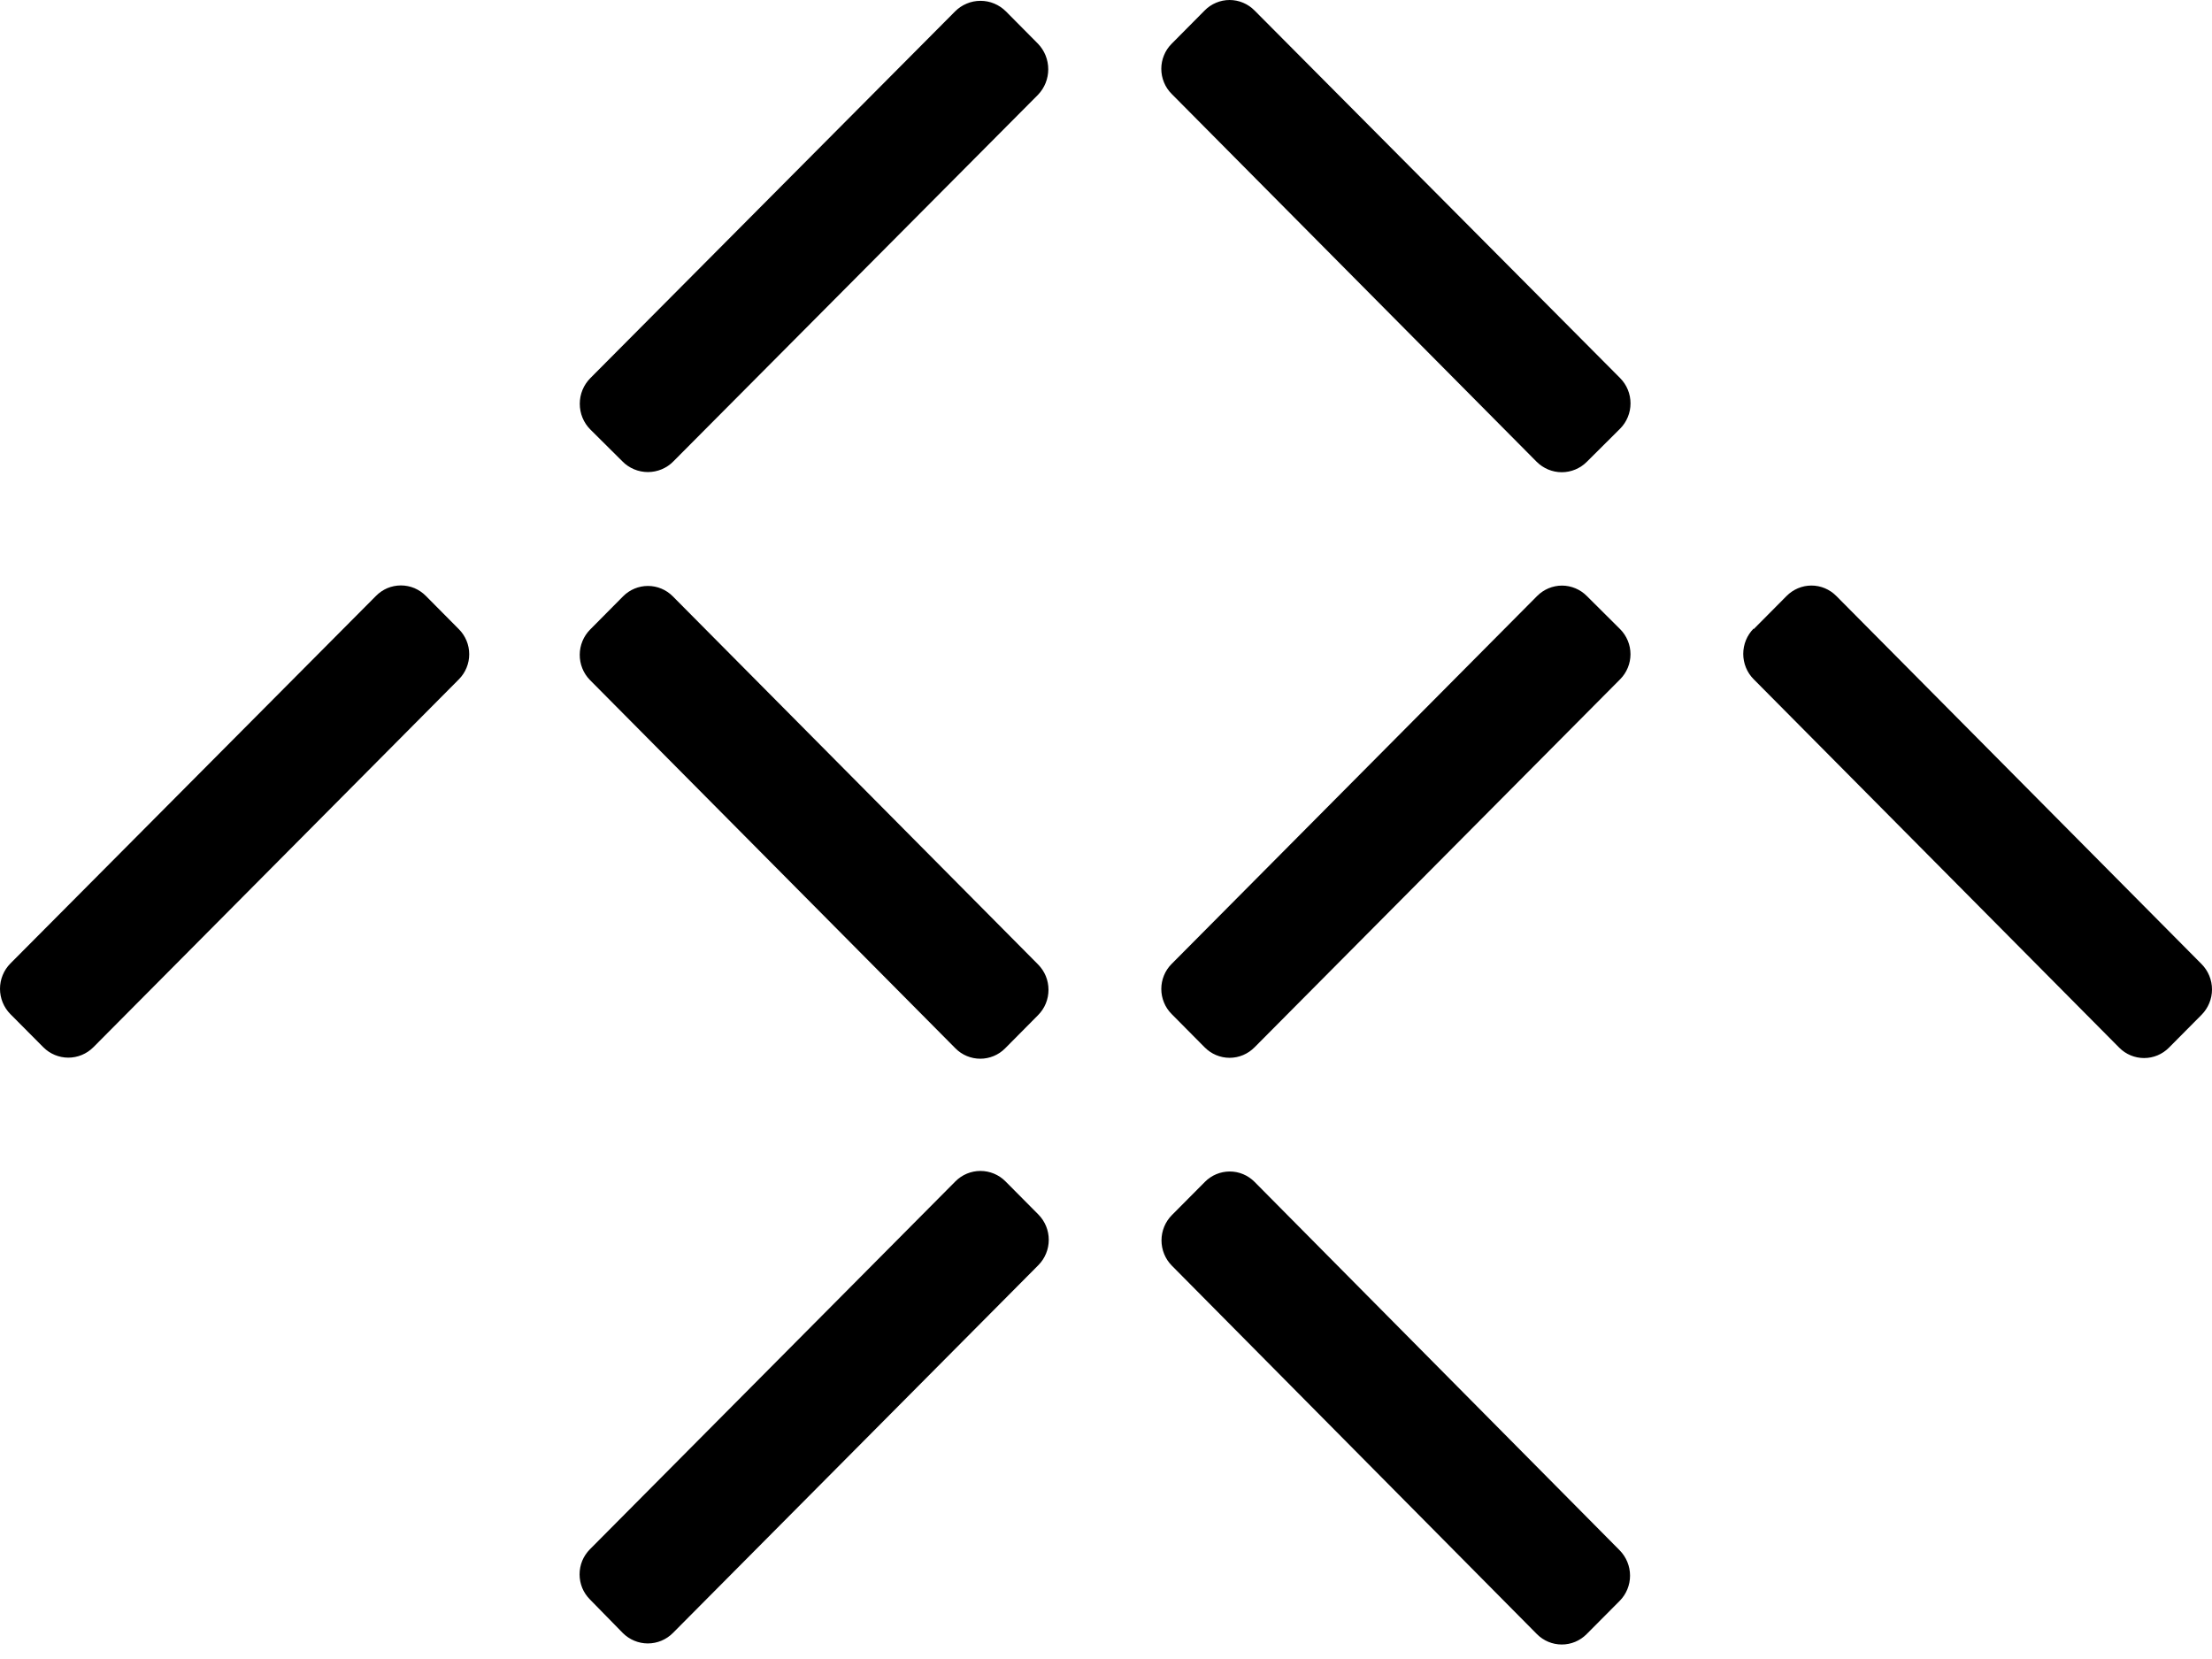 <svg width="56" height="42" viewBox="0 0 56 42" fill="none" xmlns="http://www.w3.org/2000/svg">
<path fill-rule="evenodd" clip-rule="evenodd" d="M31.473 0.07C31.581 0.116 31.68 0.183 31.763 0.268L41.017 9.573C41.185 9.743 41.279 9.972 41.279 10.212C41.279 10.451 41.185 10.681 41.017 10.851L40.172 11.692C40.004 11.86 39.776 11.955 39.538 11.955C39.301 11.955 39.073 11.86 38.904 11.692L29.661 2.376C29.578 2.293 29.512 2.194 29.468 2.085C29.423 1.977 29.4 1.86 29.4 1.742C29.4 1.625 29.423 1.508 29.468 1.4C29.512 1.291 29.578 1.192 29.661 1.109L30.495 0.268C30.578 0.183 30.676 0.116 30.785 0.07C30.894 0.024 31.011 0 31.129 0C31.247 0 31.364 0.024 31.473 0.07ZM16.054 11.881C15.943 11.835 15.842 11.767 15.758 11.681L14.945 10.873C14.86 10.788 14.793 10.687 14.747 10.575C14.701 10.463 14.678 10.344 14.678 10.223C14.678 10.102 14.701 9.983 14.747 9.871C14.793 9.76 14.86 9.659 14.945 9.573L24.178 0.29C24.262 0.205 24.363 0.137 24.474 0.091C24.584 0.044 24.703 0.021 24.823 0.021C24.943 0.021 25.061 0.044 25.172 0.091C25.282 0.137 25.383 0.205 25.468 0.29L26.28 1.109C26.446 1.282 26.538 1.513 26.538 1.754C26.538 1.994 26.446 2.225 26.28 2.398L17.047 11.681C16.963 11.767 16.862 11.835 16.752 11.881C16.641 11.927 16.523 11.951 16.403 11.951C16.283 11.951 16.164 11.927 16.054 11.881ZM10.493 14.89C10.602 14.937 10.701 15.004 10.784 15.089L11.618 15.93C11.701 16.013 11.766 16.112 11.811 16.22C11.856 16.329 11.879 16.445 11.879 16.563C11.879 16.681 11.856 16.797 11.811 16.906C11.766 17.015 11.701 17.113 11.618 17.197L2.364 26.512C2.195 26.681 1.967 26.776 1.73 26.776C1.492 26.776 1.264 26.681 1.096 26.512L0.261 25.672C0.094 25.502 0 25.272 0 25.033C0 24.793 0.094 24.564 0.261 24.394L9.516 15.089C9.599 15.004 9.697 14.937 9.806 14.89C9.915 14.845 10.032 14.821 10.15 14.821C10.268 14.821 10.385 14.845 10.493 14.89ZM30.495 26.512C30.578 26.596 30.676 26.664 30.785 26.71C30.894 26.756 31.011 26.78 31.129 26.78C31.247 26.78 31.364 26.756 31.473 26.71C31.581 26.664 31.68 26.596 31.763 26.512L41.017 17.196C41.1 17.113 41.165 17.014 41.21 16.905C41.255 16.797 41.278 16.68 41.278 16.562C41.278 16.445 41.255 16.328 41.21 16.22C41.165 16.111 41.1 16.012 41.017 15.929L40.172 15.088C40.09 15.005 39.992 14.939 39.884 14.894C39.776 14.849 39.66 14.825 39.544 14.825C39.427 14.825 39.311 14.849 39.203 14.894C39.096 14.939 38.998 15.005 38.915 15.088L29.661 24.404C29.578 24.487 29.512 24.586 29.468 24.694C29.423 24.803 29.4 24.92 29.4 25.037C29.4 25.155 29.423 25.271 29.468 25.38C29.512 25.489 29.578 25.587 29.661 25.671L30.495 26.512ZM24.821 29.644C25.059 29.644 25.287 29.739 25.455 29.908L26.29 30.749C26.457 30.919 26.551 31.148 26.551 31.388C26.551 31.627 26.457 31.857 26.29 32.027L17.035 41.342C16.867 41.511 16.639 41.606 16.401 41.606C16.164 41.606 15.936 41.511 15.767 41.342L14.933 40.49C14.851 40.407 14.785 40.309 14.74 40.2C14.696 40.091 14.673 39.975 14.673 39.857C14.673 39.739 14.696 39.623 14.74 39.514C14.785 39.406 14.851 39.307 14.933 39.224L24.188 29.908C24.356 29.739 24.584 29.644 24.821 29.644ZM14.94 15.938L15.775 15.096C15.942 14.928 16.168 14.834 16.404 14.834C16.639 14.834 16.865 14.928 17.032 15.096L26.281 24.417C26.364 24.502 26.431 24.601 26.476 24.711C26.521 24.821 26.544 24.939 26.544 25.058C26.544 25.177 26.521 25.295 26.476 25.405C26.431 25.515 26.364 25.615 26.281 25.699L25.446 26.541C25.279 26.709 25.053 26.803 24.817 26.803C24.582 26.803 24.355 26.709 24.189 26.541L14.932 17.212C14.767 17.042 14.675 16.812 14.677 16.574C14.678 16.335 14.773 16.107 14.94 15.938ZM29.669 30.761L30.505 29.92C30.671 29.752 30.898 29.658 31.133 29.658C31.369 29.658 31.595 29.753 31.761 29.921L41.004 39.248C41.172 39.419 41.267 39.649 41.267 39.89C41.267 40.13 41.172 40.361 41.003 40.53L40.167 41.371C40 41.539 39.774 41.634 39.538 41.633C39.303 41.633 39.077 41.539 38.91 41.371L29.668 32.043C29.499 31.873 29.405 31.642 29.405 31.402C29.405 31.162 29.5 30.931 29.669 30.761ZM45.231 15.087L44.396 15.928L44.396 15.913C44.312 15.997 44.246 16.097 44.201 16.207C44.156 16.317 44.133 16.435 44.133 16.554C44.133 16.673 44.156 16.791 44.201 16.901C44.246 17.011 44.312 17.111 44.396 17.195L53.652 26.524C53.819 26.692 54.045 26.786 54.281 26.786C54.516 26.786 54.742 26.692 54.909 26.524L55.737 25.69C55.905 25.52 56 25.289 56 25.049C56 24.808 55.905 24.578 55.737 24.408L46.488 15.087C46.321 14.919 46.095 14.824 45.859 14.824C45.624 14.824 45.398 14.919 45.231 15.087Z" fill="black"/>
</svg>
